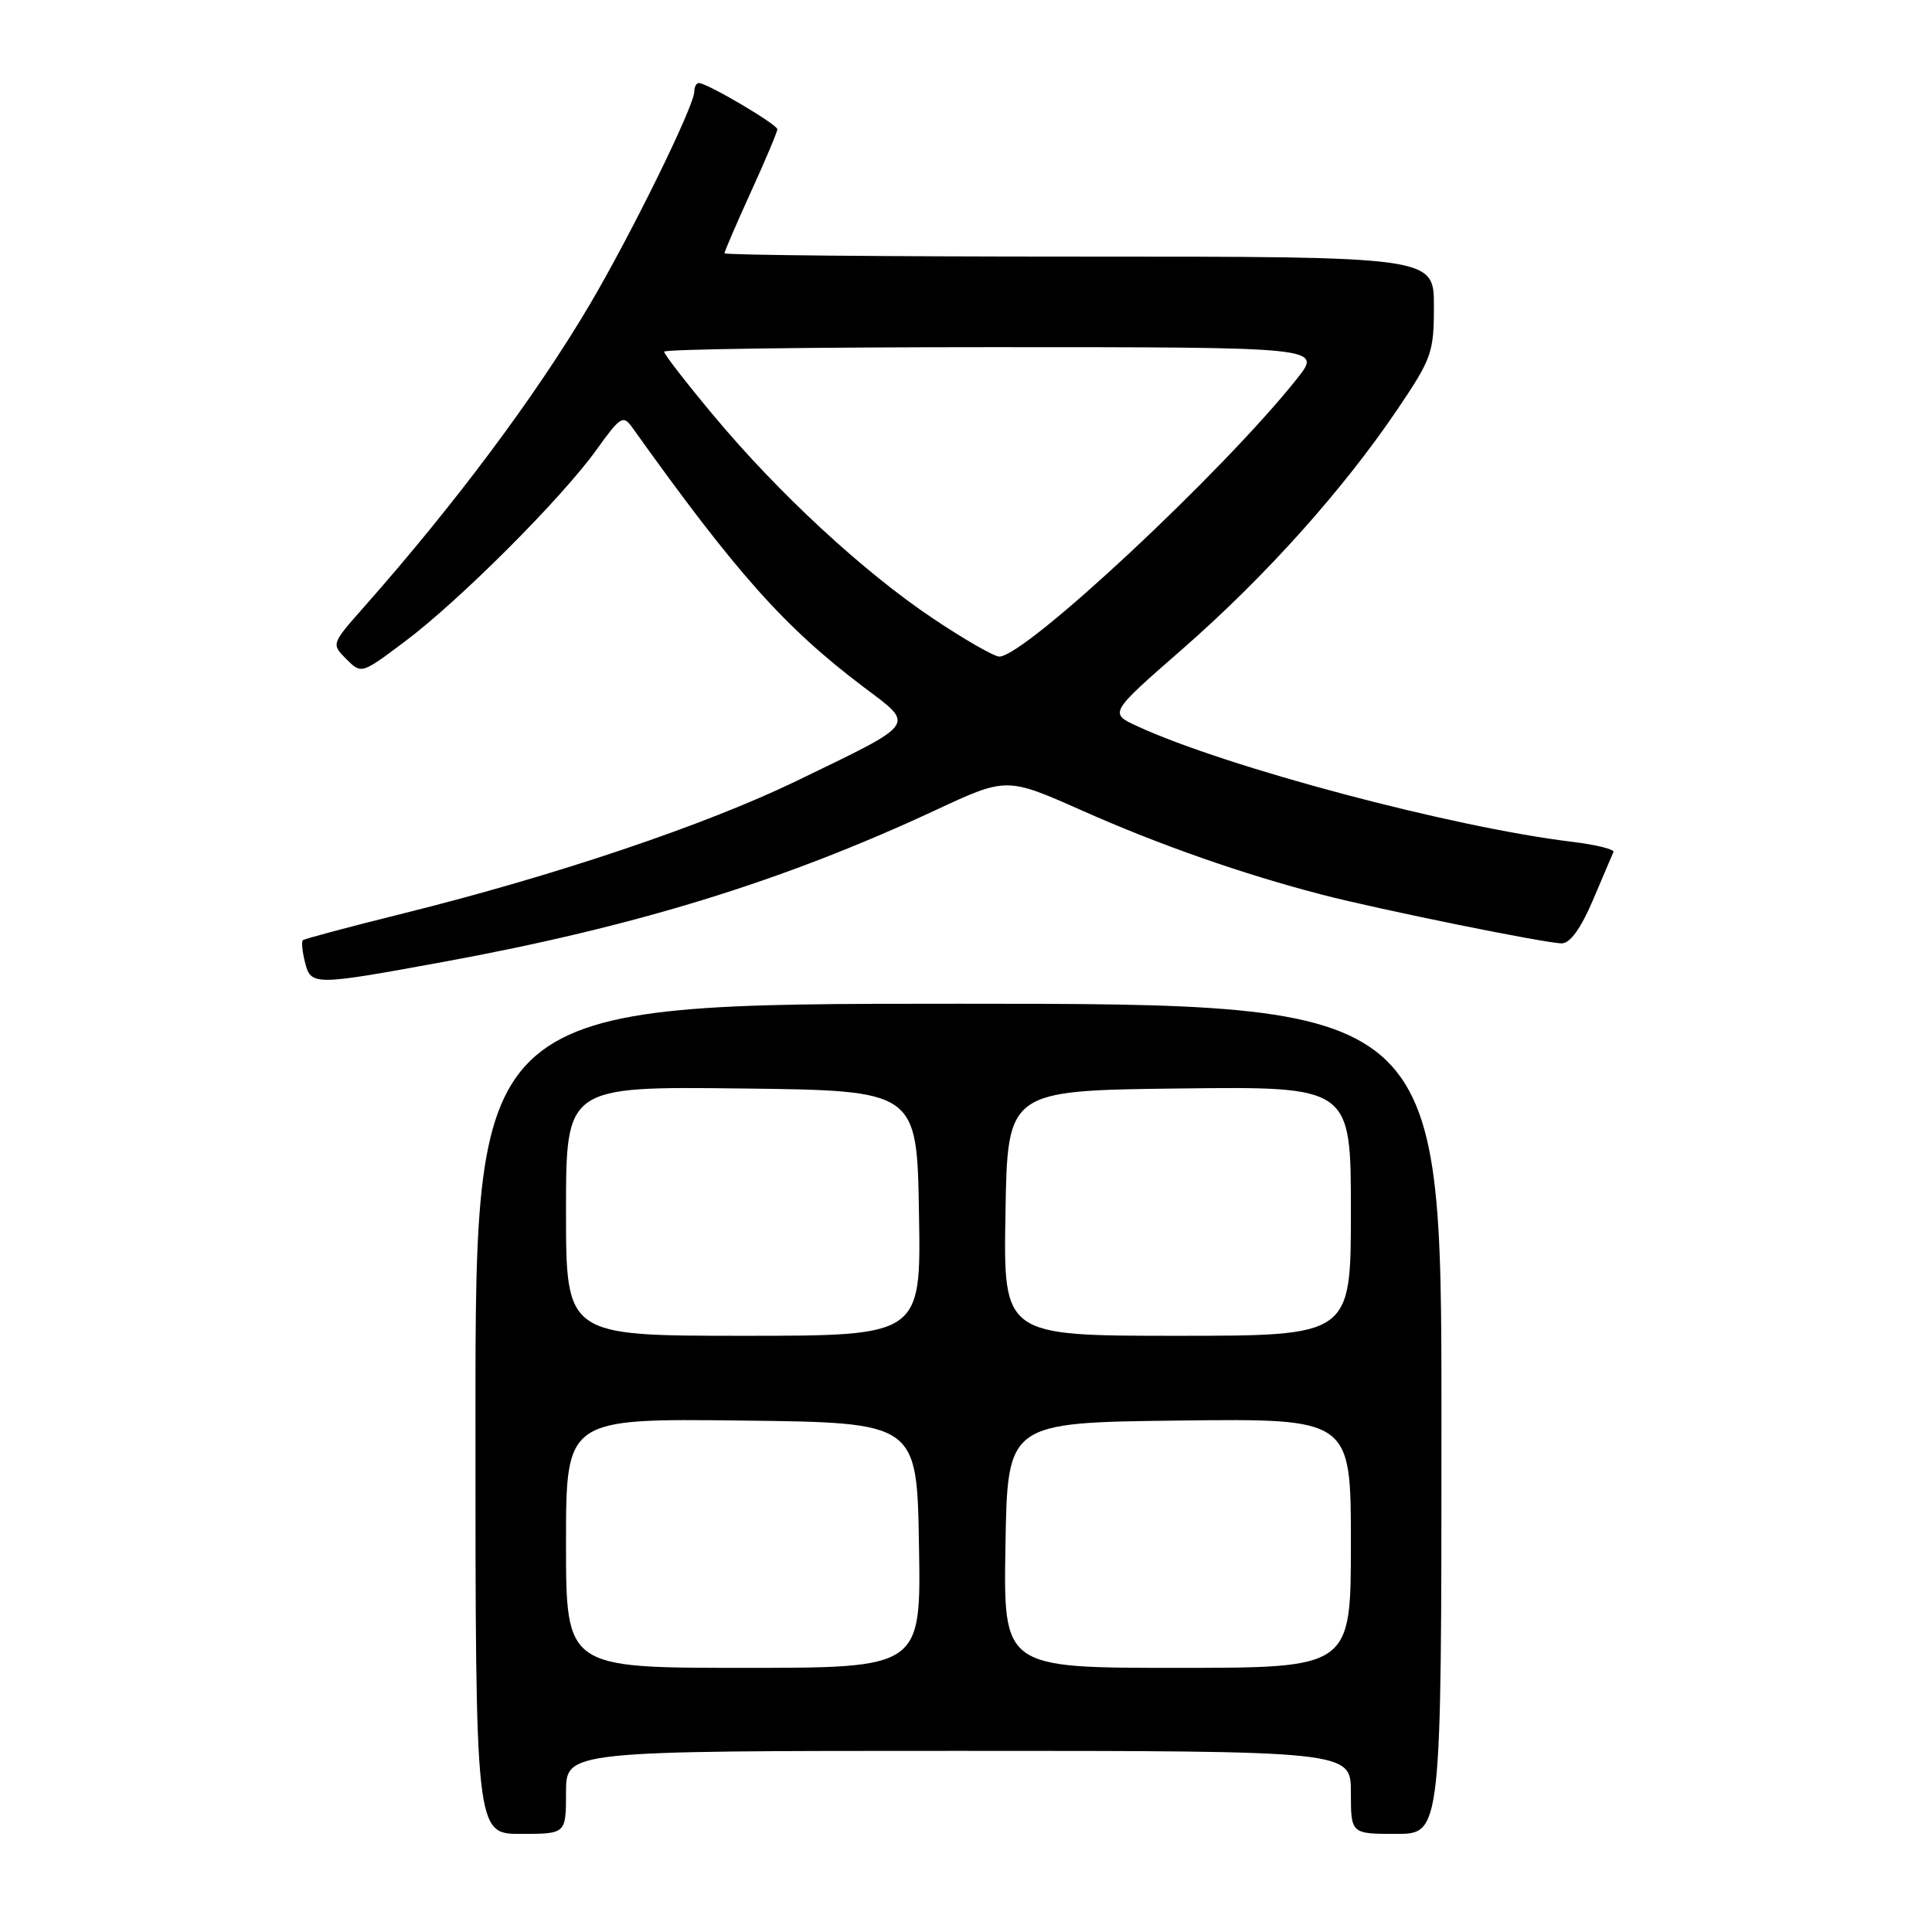 <?xml version="1.0" encoding="UTF-8" standalone="no"?>
<!DOCTYPE svg PUBLIC "-//W3C//DTD SVG 1.1//EN" "http://www.w3.org/Graphics/SVG/1.1/DTD/svg11.dtd" >
<svg xmlns="http://www.w3.org/2000/svg" xmlns:xlink="http://www.w3.org/1999/xlink" version="1.1" viewBox="0 0 256 256">
 <g >
 <path fill="currentColor"
d=" M 75.00 237.50 C 75.00 232.00 75.00 232.00 127.00 232.00 C 179.00 232.00 179.00 232.00 179.00 237.50 C 179.00 243.00 179.00 243.00 185.00 243.00 C 191.00 243.00 191.00 243.00 191.00 188.00 C 191.00 133.00 191.00 133.00 127.00 133.00 C 63.00 133.00 63.00 133.00 63.00 188.00 C 63.00 243.00 63.00 243.00 69.00 243.00 C 75.00 243.00 75.00 243.00 75.00 237.50 Z  M 58.68 127.47 C 84.20 122.79 103.72 116.78 123.94 107.36 C 133.38 102.96 133.38 102.96 143.44 107.43 C 153.64 111.96 164.69 115.83 175.22 118.56 C 182.91 120.55 204.83 125.00 206.95 125.00 C 208.05 125.00 209.48 123.00 211.07 119.28 C 212.40 116.13 213.63 113.26 213.79 112.90 C 213.95 112.54 211.48 111.93 208.29 111.54 C 192.47 109.63 162.52 101.67 150.73 96.24 C 146.95 94.50 146.95 94.50 156.68 86.00 C 167.62 76.44 177.89 64.99 185.13 54.30 C 189.73 47.49 190.00 46.72 190.00 40.55 C 190.00 34.00 190.00 34.00 143.00 34.00 C 117.15 34.00 96.00 33.80 96.00 33.56 C 96.00 33.31 97.58 29.65 99.50 25.43 C 101.43 21.21 103.00 17.47 103.00 17.13 C 103.00 16.48 93.69 11.00 92.60 11.00 C 92.27 11.00 92.00 11.51 92.00 12.13 C 92.00 14.03 83.65 31.03 78.13 40.38 C 71.01 52.44 60.26 66.83 48.24 80.42 C 43.90 85.33 43.89 85.34 45.89 87.33 C 47.88 89.33 47.89 89.33 53.69 84.97 C 60.90 79.56 74.42 66.03 79.02 59.62 C 82.22 55.16 82.57 54.95 83.79 56.66 C 97.57 75.96 103.95 83.12 114.45 91.05 C 121.30 96.22 121.73 95.64 105.50 103.50 C 93.45 109.33 73.57 116.03 53.45 121.03 C 46.33 122.80 40.33 124.40 40.13 124.58 C 39.93 124.76 40.05 126.05 40.40 127.45 C 41.19 130.62 41.46 130.62 58.68 127.47 Z  M 75.00 204.48 C 75.00 187.96 75.00 187.96 98.25 188.23 C 121.50 188.50 121.50 188.50 121.77 204.75 C 122.05 221.00 122.05 221.00 98.52 221.00 C 75.00 221.00 75.00 221.00 75.00 204.48 Z  M 133.23 204.75 C 133.50 188.50 133.50 188.50 156.25 188.23 C 179.00 187.96 179.00 187.96 179.00 204.48 C 179.00 221.00 179.00 221.00 155.98 221.00 C 132.95 221.00 132.95 221.00 133.23 204.75 Z  M 75.00 160.48 C 75.00 143.96 75.00 143.96 98.25 144.23 C 121.50 144.50 121.50 144.50 121.77 160.75 C 122.05 177.00 122.05 177.00 98.52 177.00 C 75.00 177.00 75.00 177.00 75.00 160.48 Z  M 133.23 160.75 C 133.50 144.50 133.50 144.50 156.25 144.23 C 179.00 143.96 179.00 143.96 179.00 160.48 C 179.00 177.00 179.00 177.00 155.98 177.00 C 132.95 177.00 132.95 177.00 133.23 160.75 Z  M 123.67 81.98 C 114.44 75.81 103.15 65.37 94.52 55.02 C 90.93 50.72 88.00 46.94 88.00 46.60 C 88.00 46.27 107.61 46.00 131.58 46.00 C 175.17 46.00 175.17 46.00 171.89 50.14 C 162.17 62.41 135.84 87.00 132.41 87.00 C 131.73 87.00 127.79 84.74 123.67 81.98 Z "/>
</g>
</svg>